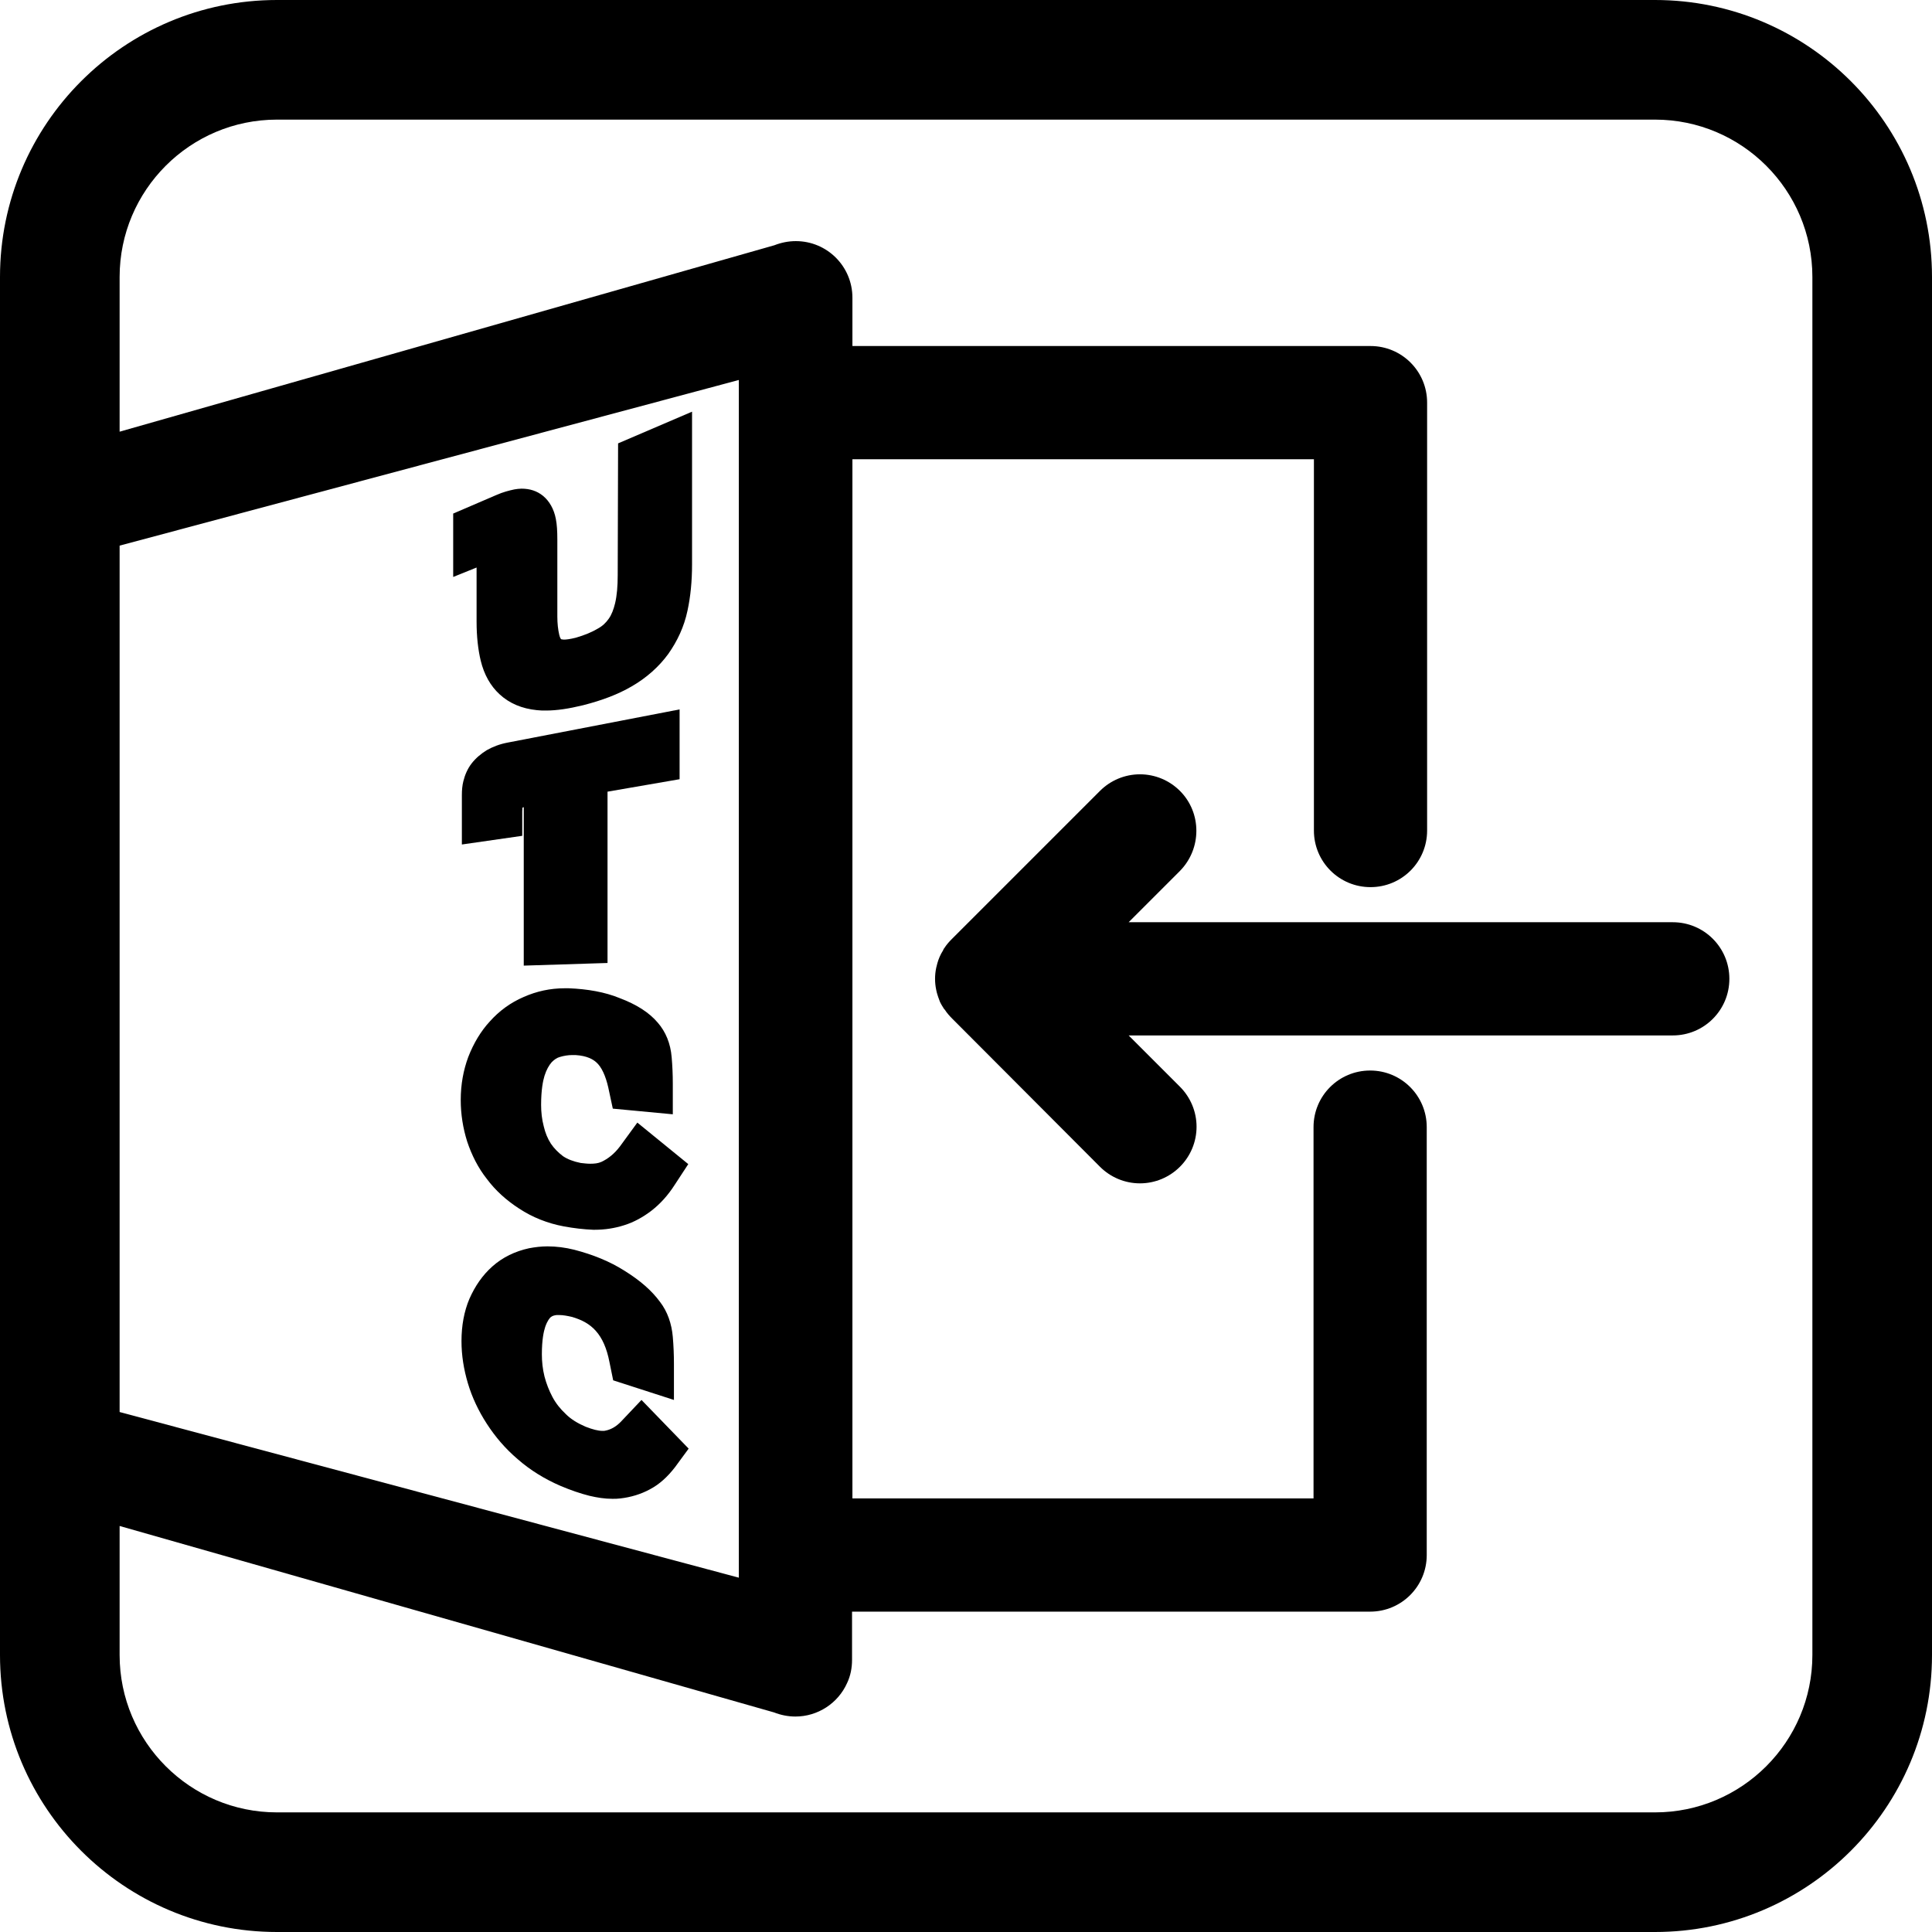 <?xml version="1.0" encoding="utf-8"?>
<!-- Generator: Adobe Illustrator 21.0.0, SVG Export Plug-In . SVG Version: 6.00 Build 0)  -->
<svg version="1.1" id="Layer_1" xmlns="http://www.w3.org/2000/svg" xmlns:xlink="http://www.w3.org/1999/xlink" x="0px" y="0px"
	 viewBox="0 0 512 512" style="enable-background:new 0 0 512 512;" xml:space="preserve">
<g>
	<path d="M438.6,0H73.4C32.9,0,0,32.9,0,73.4v365.2C0,479.1,32.9,512,73.4,512h365.2c40.5,0,73.4-32.9,73.4-73.4V73.4
		C512,32.9,479.1,0,438.6,0z M31.7,144.6l164.1-43.9v317.4L31.7,374.2V144.6z M480.3,438.6c0,23-18.7,41.7-41.7,41.7H73.4
		c-23,0-41.7-18.7-41.7-41.7v-34.2l173.4,49.4c1.8,0.7,3.7,1.1,5.7,1.1c5.9,0,11.3-3.5,13.7-8.9c0.9-1.9,1.3-4,1.3-6.1v-12.8h137.3
		c8.3,0,15-6.7,15-15V298.7c0-8.3-6.7-15-15-15s-15,6.7-15,15v98.4H225.9V121.7h122.3v98.4c0,8.3,6.7,15,15,15s15-6.7,15-15V106.7
		c0-8.3-6.7-15-15-15H225.9V78.9c0-8.3-6.7-15-15-15c-2,0-3.9,0.4-5.7,1.1L31.7,114.4v-41c0-23,18.7-41.7,41.7-41.7h365.2
		c23,0,41.7,18.7,41.7,41.7L480.3,438.6L480.3,438.6z"/>
	<path d="M443.3,244.4H299.1l13.6-13.6c5.8-5.9,5.8-15.4,0-21.2c-2.8-2.8-6.6-4.4-10.6-4.4s-7.8,1.6-10.6,4.4l-39.3,39.3
		c-0.7,0.7-1.4,1.5-1.9,2.3c-0.2,0.2-0.3,0.5-0.4,0.7c-0.7,1.1-1.2,2.3-1.5,3.4l-0.1,0.4l-0.2,0.8c-0.4,1.9-0.4,3.9,0,5.8
		c0.1,0.5,0.2,0.9,0.3,1.2c0.1,0.4,0.3,0.9,0.7,2c0.2,0.4,0.4,0.8,0.6,1.1l0.5,0.8l0.2,0.2c0.5,0.8,1.2,1.6,1.9,2.3l39.2,39.3
		c2.8,2.8,6.6,4.4,10.6,4.4s7.8-1.6,10.6-4.4c2.8-2.8,4.4-6.6,4.4-10.6s-1.6-7.8-4.4-10.6l-13.6-13.6h144.2c8.3,0,15-6.7,15-15
		C458.3,251.1,451.6,244.4,443.3,244.4z"/>
	<path d="M163.7,152.4c0,2.9-0.2,5.4-0.7,7.5c-0.4,1.6-0.9,3-1.7,4.1c-0.7,1-1.6,1.9-2.9,2.6c-1.5,0.9-3.4,1.7-5.8,2.4
		c-1.6,0.4-2.6,0.5-3.1,0.5c-0.1,0-0.3,0-0.8-0.1c0,0-0.3-0.3-0.5-1.2c-0.3-1.3-0.5-2.9-0.5-4.8V143c0-2.2-0.1-4-0.4-5.5
		c-0.5-2.6-1.7-4.7-3.4-6.1c-1.6-1.3-3.5-1.9-5.7-1.9c-0.6,0-1.3,0.1-1.9,0.2c-1.4,0.3-3,0.7-4.8,1.5l-11.4,4.9v16.8l6.2-2.5v14.4
		c0,3.9,0.4,7.4,1.1,10.3c0.9,3.7,2.6,6.7,5,8.9c2.6,2.4,5.9,3.8,9.9,4.2c0.8,0.1,1.6,0.1,2.4,0.1c2.9,0,6.1-0.5,9.8-1.4
		c5.1-1.3,9.3-2.9,12.9-5c4-2.3,7.3-5.3,9.7-8.6c2.4-3.4,4.2-7.2,5.1-11.5c0.8-3.7,1.2-7.8,1.2-12.2v-40.5l-19.6,8.4L163.7,152.4
		L163.7,152.4z"/>
	<path d="M161,255.2v-45.4l19.1-3.3V188l-45.6,8.8c-2.1,0.4-3.9,1.1-5.5,2c-1.6,1-2.9,2.1-4,3.5s-1.8,3.1-2.2,4.7
		c-0.3,1.2-0.4,2.4-0.4,3.7v13.1l16-2.3V215c0-0.6,0.1-0.9,0-0.9c0.1-0.1,0.2-0.1,0.4-0.2v42L161,255.2z"/>
	<path d="M164.3,303.8c-1.5,2-3.2,3.3-4.9,4.1c-0.9,0.4-1.8,0.5-3,0.5c-0.8,0-1.6-0.1-2.5-0.2c-2-0.4-3.5-1-4.7-1.8
		c-1.3-1-2.3-2-3.2-3.3c-0.9-1.4-1.5-2.9-1.9-4.6c-0.5-1.9-0.7-3.8-0.7-5.7c0-4,0.5-6.4,0.9-7.7c0.5-1.6,1.2-2.8,1.9-3.6
		c0.7-0.7,1.4-1.2,2.2-1.4c1-0.3,2.1-0.5,3.3-0.5c0.3,0,0.5,0,0.8,0c3.2,0.2,4.7,1.2,5.5,1.9c1.4,1.2,2.5,3.6,3.2,6.7l1.2,5.6
		l15.9,1.5v-8.1c0-2.4-0.1-4.7-0.3-7c-0.3-3.7-1.6-6.8-3.7-9.2c-2.3-2.7-5.6-4.8-10.1-6.5c-3.9-1.6-8.5-2.4-13.5-2.6h-1
		c-3.9,0-7.5,0.8-10.9,2.3c-3.5,1.5-6.5,3.7-9,6.5c-2.4,2.6-4.3,5.8-5.7,9.4c-1.3,3.5-2,7.3-2,11.4c0,3.8,0.6,7.5,1.7,11
		c1.2,3.6,2.9,7,5.2,9.9c2.3,3.1,5.2,5.7,8.6,7.9c3.5,2.3,7.5,3.9,11.8,4.7c2.7,0.5,5.3,0.8,7.8,0.9h0.4c2.7,0,5.3-0.4,7.8-1.2
		c2.6-0.8,5.1-2.2,7.3-3.9c2.3-1.8,4.3-4,6.1-6.8l3.6-5.5l-13.5-11L164.3,303.8z"/>
	<path d="M164.7,376.6c-1.3,1.4-2.7,2.2-4.1,2.5c-0.3,0.1-0.6,0.1-0.9,0.1c-1.2,0-2.7-0.4-4.5-1.1c-2.1-0.9-3.9-2-5.2-3.3
		c-1.5-1.4-2.7-2.9-3.6-4.6c-0.9-1.7-1.6-3.5-2.1-5.4c-0.5-2-0.7-4-0.7-5.9c0-3.9,0.5-6.1,0.9-7.3c0.6-1.7,1.2-2.3,1.4-2.5
		c0.5-0.4,0.9-0.5,1.6-0.6c0.2,0,0.5,0,0.7,0c1,0,2.1,0.2,3.4,0.5c2.7,0.8,4.7,1.9,6.3,3.7c1.7,1.9,2.9,4.6,3.6,8.2l1,4.9l16.1,5.2
		v-9.6c0-2.4-0.1-4.8-0.3-7.1c-0.3-3.5-1.4-6.7-3.4-9.3c-2.2-3-5.3-5.7-9.5-8.3c-3.8-2.4-8.2-4.2-13.2-5.5c-2.4-0.6-4.8-0.9-7.1-0.9
		c-1.7,0-3.3,0.2-4.9,0.5c-3.7,0.8-7,2.4-9.7,4.8c-2.6,2.3-4.6,5.2-6.1,8.6c-1.4,3.3-2.1,7.1-2.1,11.2c0,3.8,0.6,7.5,1.7,11.2
		s2.8,7.3,5,10.7c2.2,3.4,4.9,6.6,8.2,9.4c3.3,2.9,7.2,5.3,11.4,7.1c2.6,1.1,5.2,2,7.6,2.6c2.1,0.5,4.1,0.8,6.1,0.8
		c0.7,0,1.4,0,2.1-0.1c2.7-0.3,5.4-1.1,7.8-2.4c2.5-1.3,4.7-3.3,6.7-5.9l3.6-4.9L170,371L164.7,376.6z"/>
</g>
</svg>
